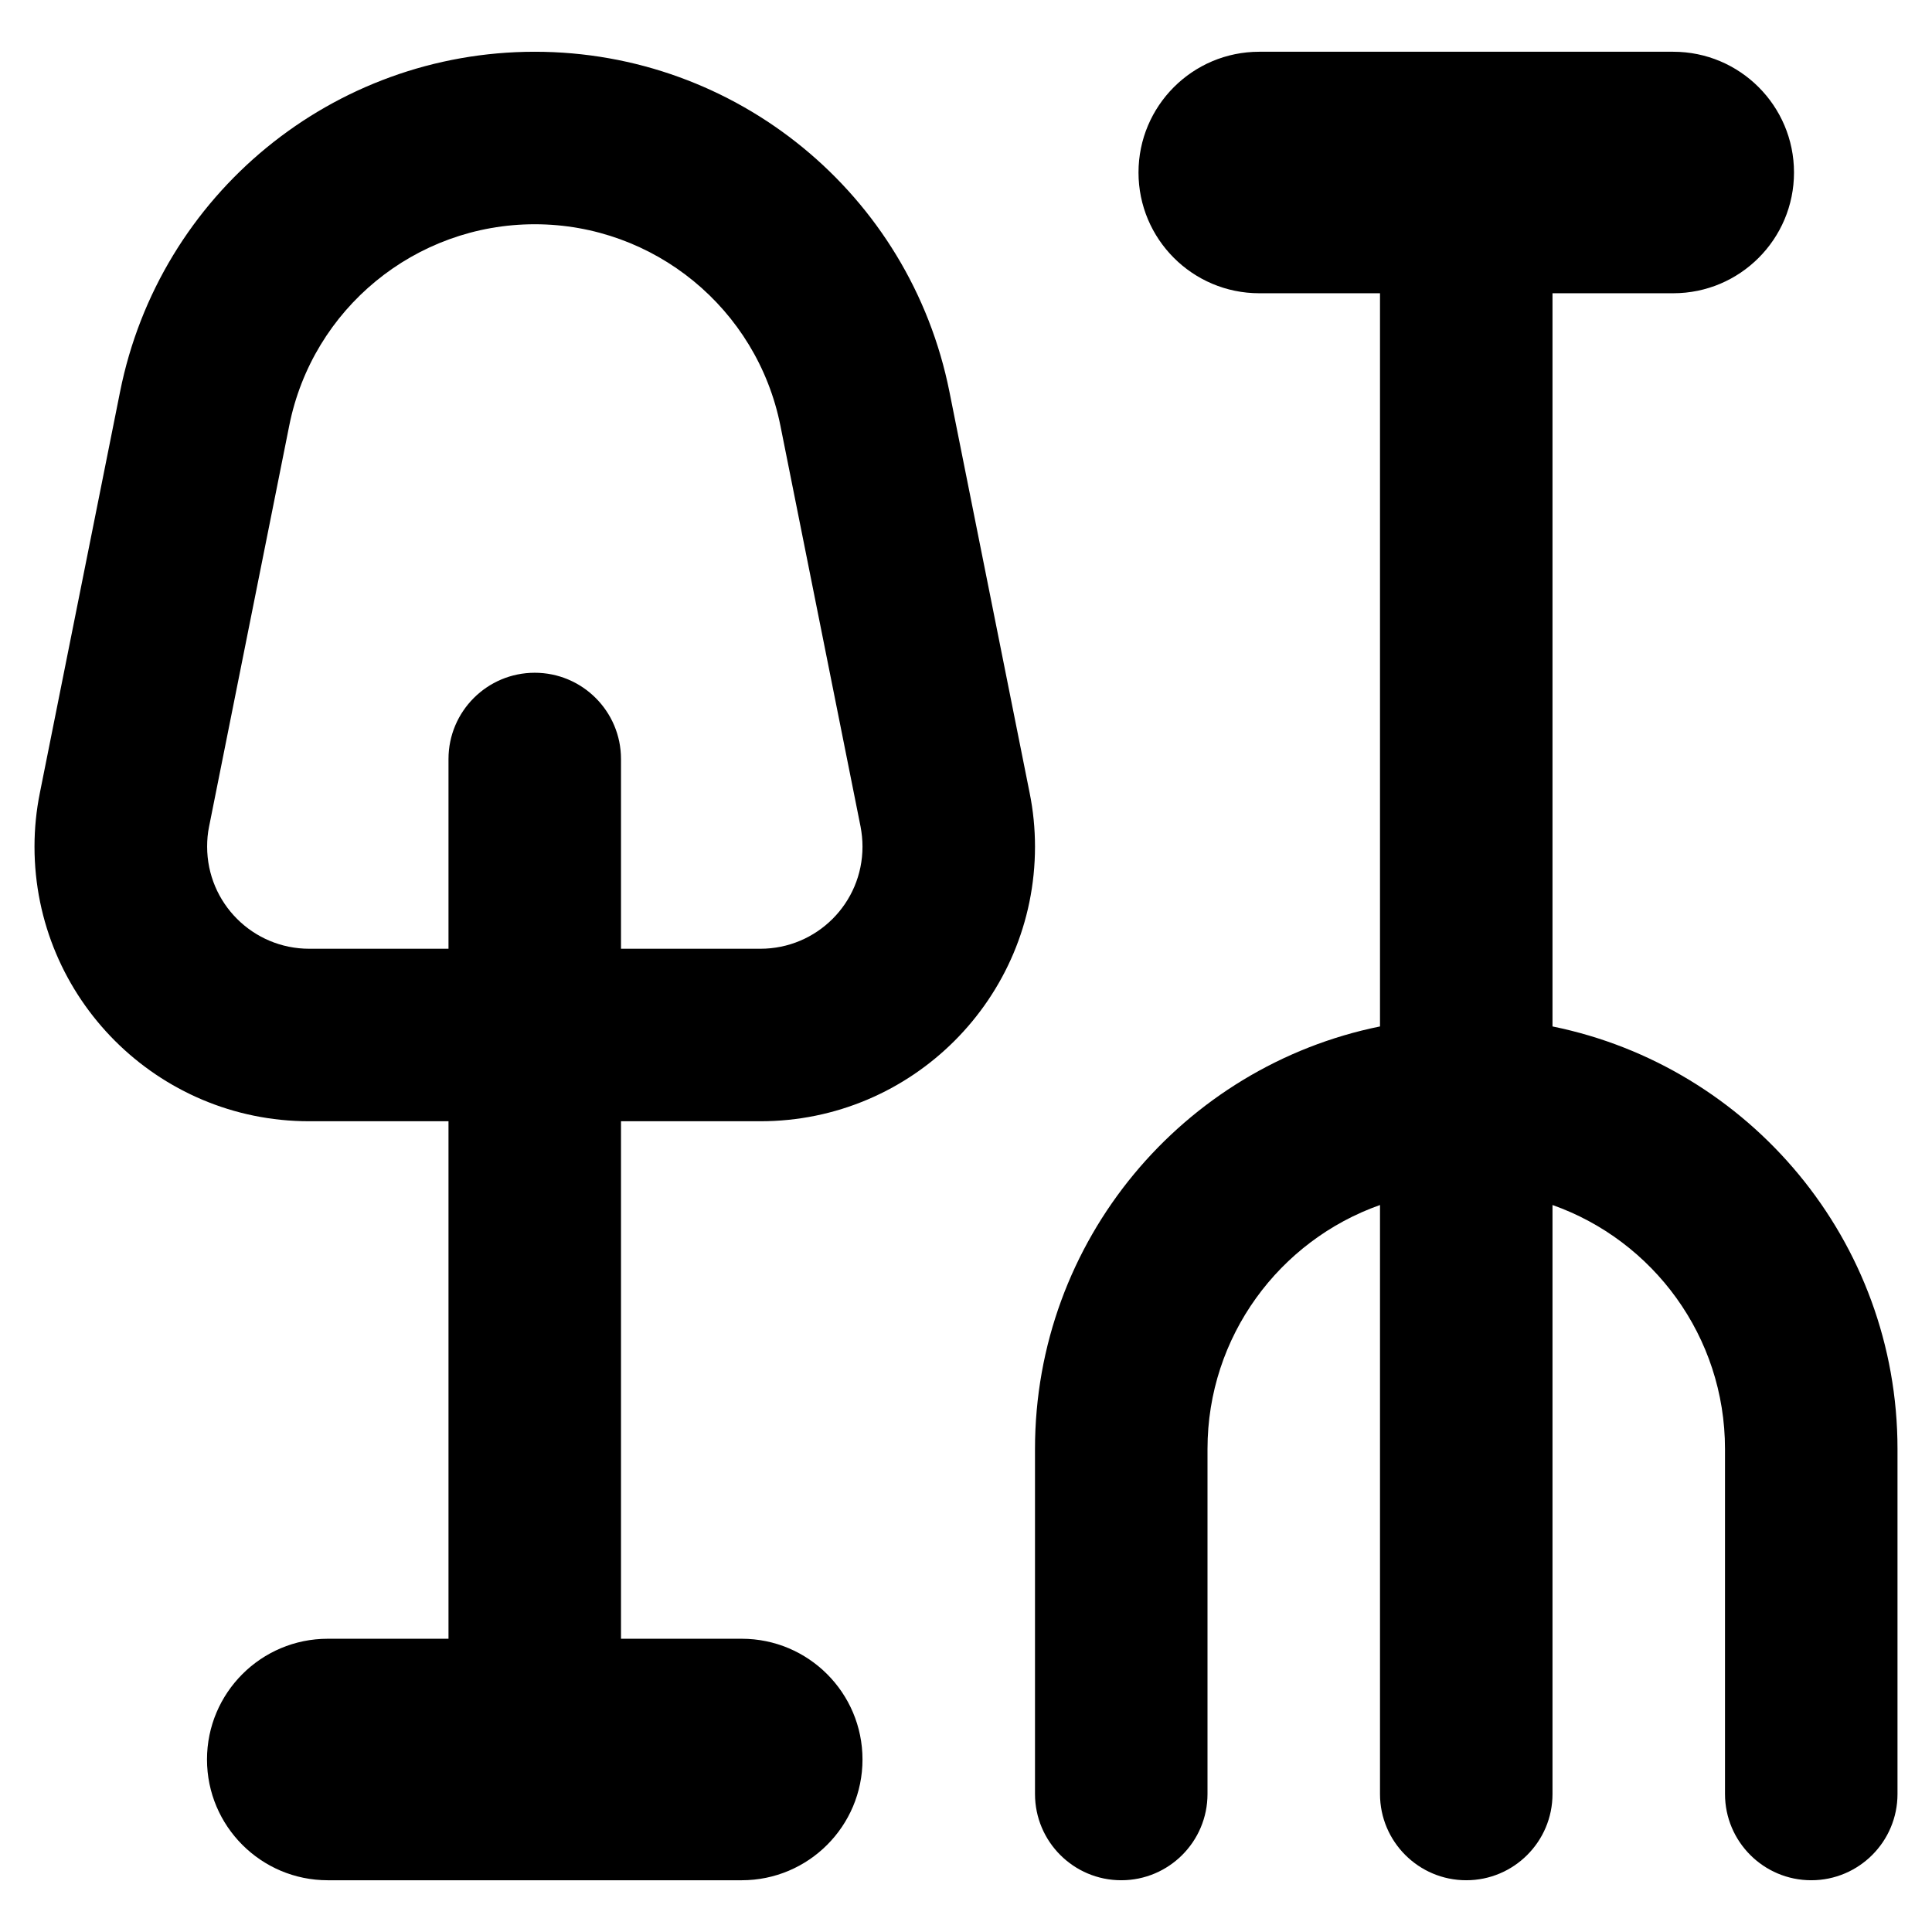 <svg xmlns="http://www.w3.org/2000/svg" fill="none" viewBox="0 0 14 14" id="Shovel-Rake--Streamline-Core-Remix">
  <desc>
    Shovel Rake Streamline Icon: https://streamlinehq.com
  </desc>
  <g id="Free Remix/Nature Ecology/shovel-rake--nature-crops-plants">
    <path id="Union" fill="#000000" fill-rule="evenodd" d="M3.875 0.375C2.414 0.375 1.156 1.406 0.87 2.839L0.289 5.745C0.263 5.873 0.25 6.004 0.25 6.135c0 1.099 0.891 1.99 1.99 1.99H3.25v3.75h-0.875c-0.483 0 -0.875 0.392 -0.875 0.875s0.392 0.875 0.875 0.875h3c0.483 0 0.875 -0.392 0.875 -0.875s-0.392 -0.875 -0.875 -0.875H4.5v-3.75h1.01C6.609 8.125 7.5 7.234 7.5 6.135c0 -0.131 -0.013 -0.262 -0.039 -0.39L6.88 2.839C6.594 1.406 5.336 0.375 3.875 0.375Zm0.625 6.5h1.01c0.409 0 0.74 -0.331 0.74 -0.74 0 -0.049 -0.005 -0.097 -0.014 -0.145l0.613 -0.123 -0.613 0.123 -0.581 -2.906C5.485 2.236 4.74 1.625 3.875 1.625c-0.865 0 -1.61 0.611 -1.779 1.459l-0.581 2.906c-0.01 0.048 -0.014 0.096 -0.014 0.145 0 0.409 0.331 0.74 0.74 0.74H3.25V5.5c0 -0.345 0.28 -0.625 0.625 -0.625s0.625 0.28 0.625 0.625v1.375Zm7.625 -4.75h-0.875v5.313c1.426 0.29 2.5 1.551 2.5 3.062V13c0 0.345 -0.28 0.625 -0.625 0.625S12.5 13.345 12.5 13v-2.5c0 -0.816 -0.522 -1.511 -1.25 -1.768V13c0 0.345 -0.28 0.625 -0.625 0.625S10 13.345 10 13V8.732c-0.728 0.257 -1.25 0.952 -1.25 1.768V13c0 0.345 -0.28 0.625 -0.625 0.625S7.5 13.345 7.5 13v-2.5c0 -1.512 1.074 -2.773 2.5 -3.062V2.125h-0.875c-0.483 0 -0.875 -0.392 -0.875 -0.875 0 -0.483 0.392 -0.875 0.875 -0.875h3c0.483 0 0.875 0.392 0.875 0.875 0 0.483 -0.392 0.875 -0.875 0.875Z" clip-rule="evenodd" stroke-width="1"></path>
  </g>
</svg>